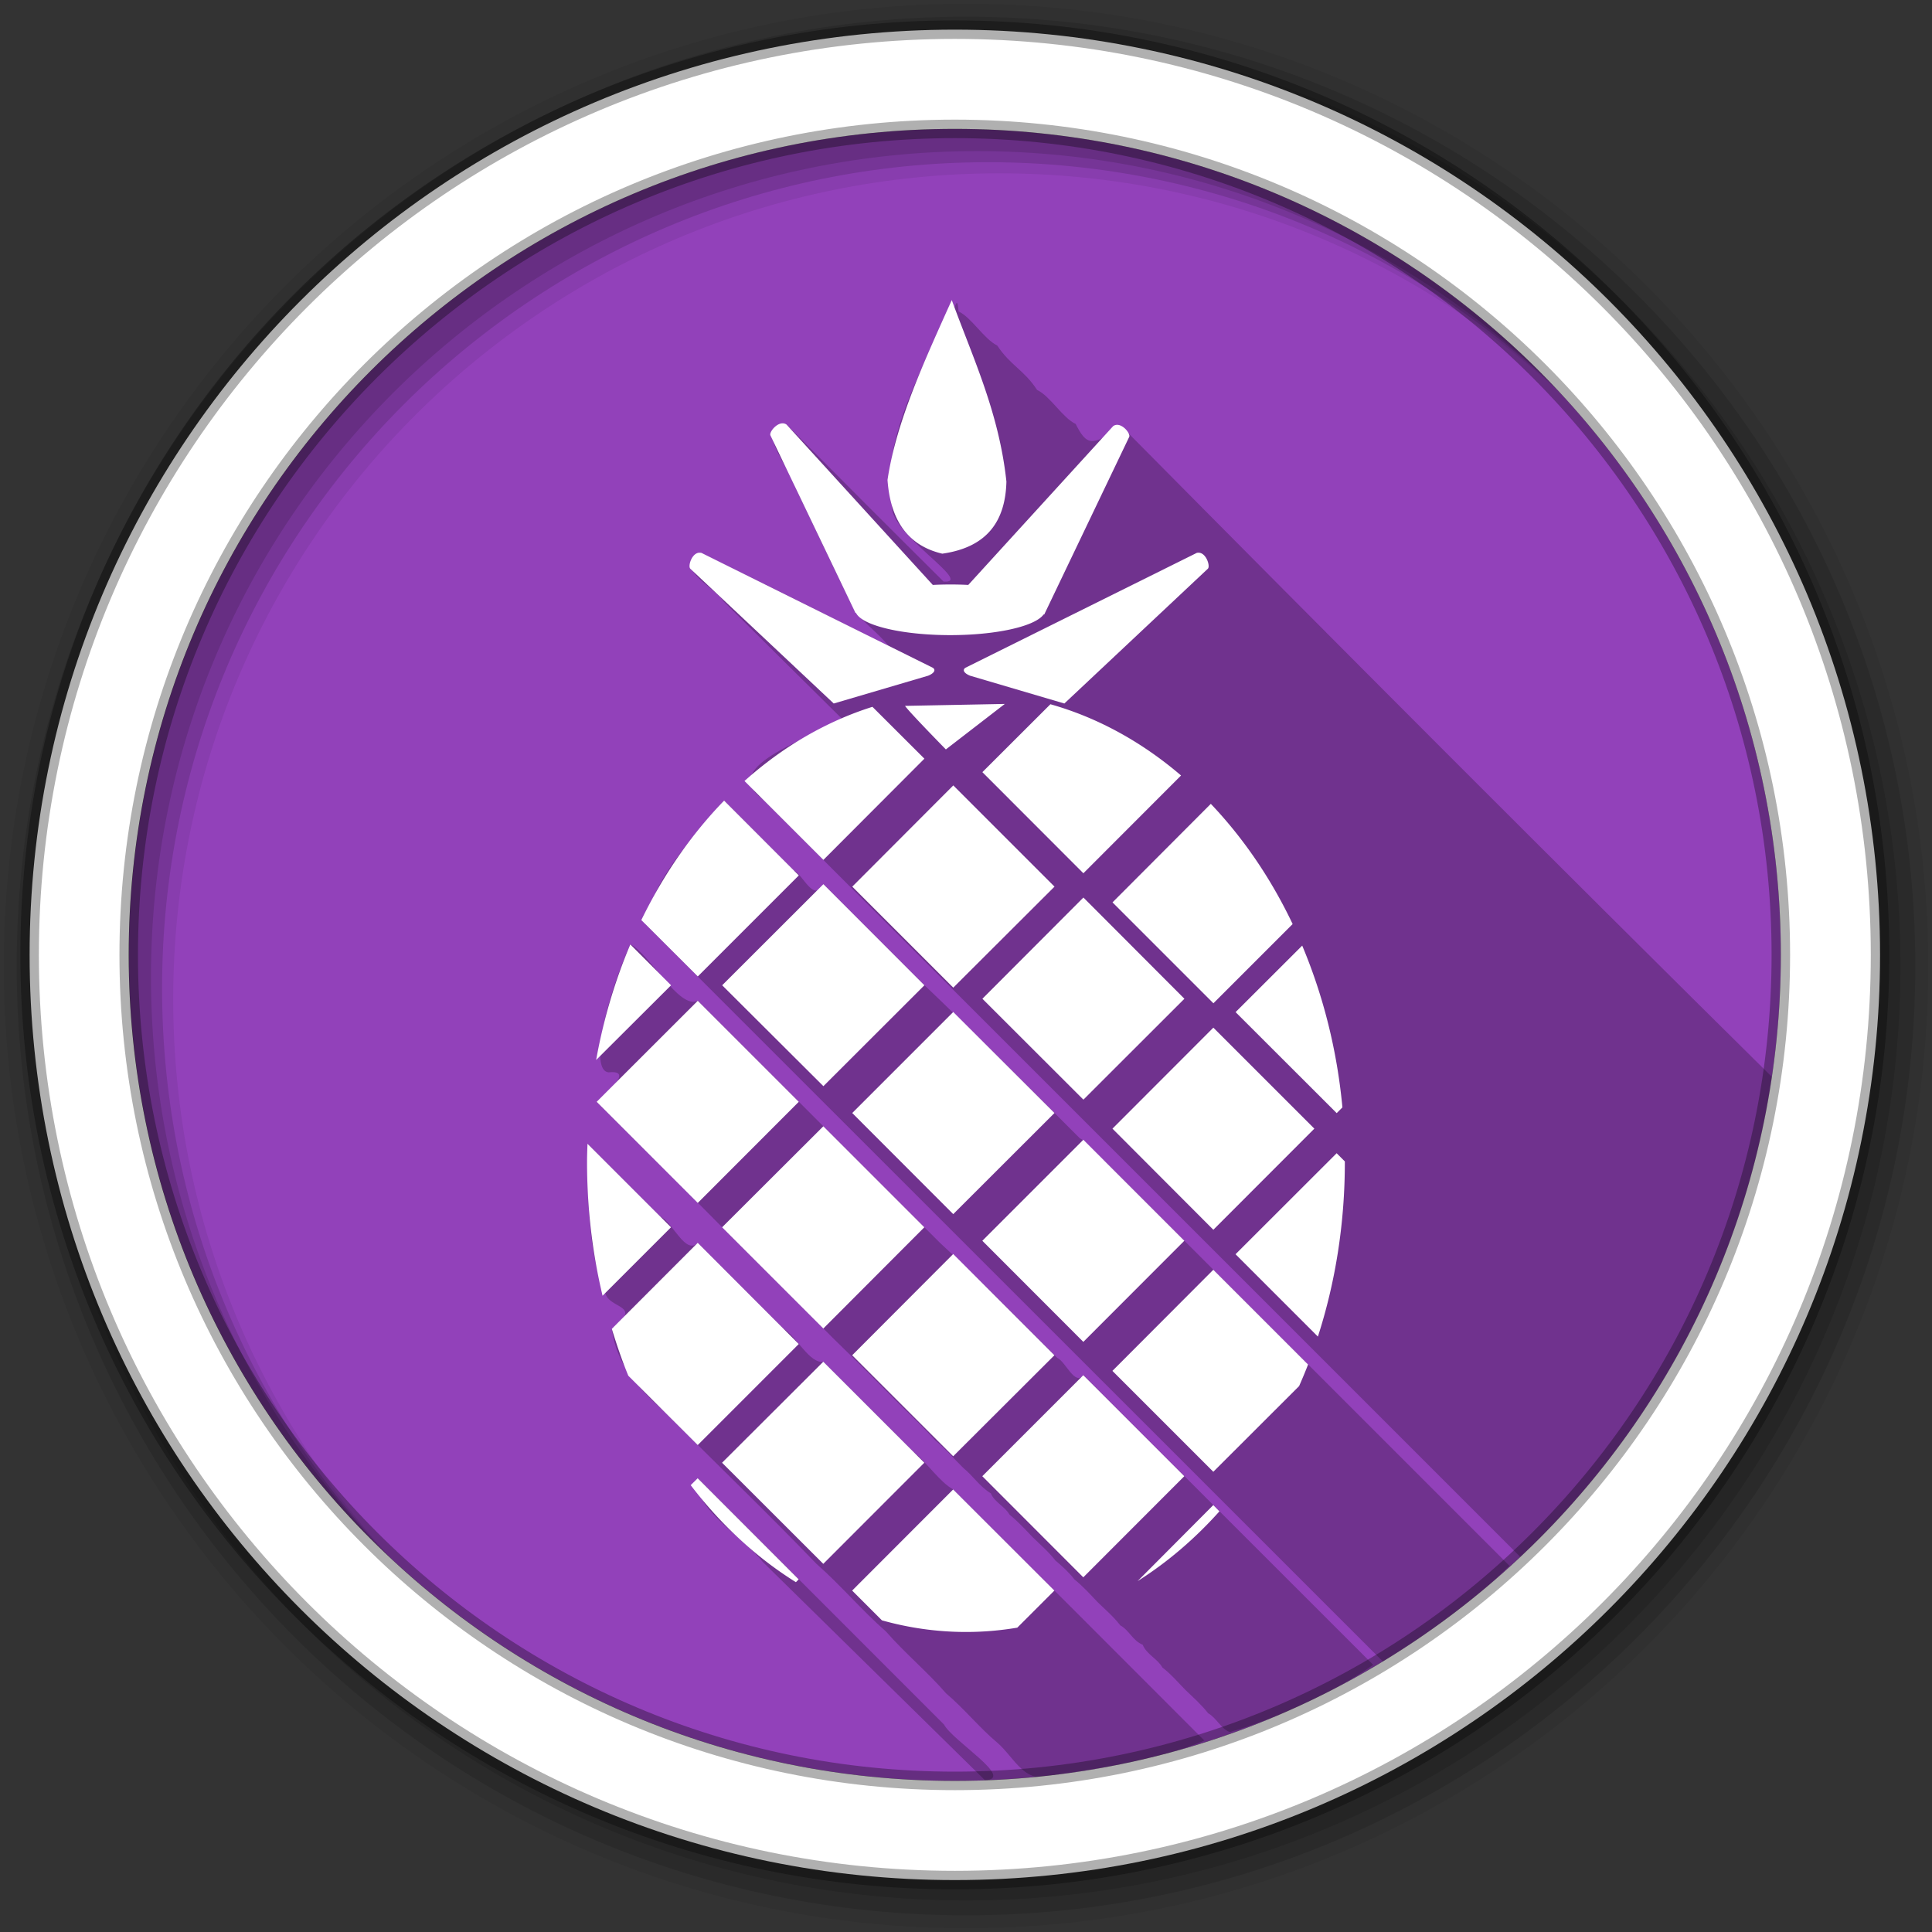 <svg height="512" viewBox="0 0 512 512" width="512" xmlns="http://www.w3.org/2000/svg">
 <rect x="0" y="0" width="512" height="512" fill="#333333" stroke="none"/>
 <g fill-rule="evenodd">
  <path d="m471.95 253.05c0 120.9-98.01 218.9-218.9 218.9-120.9 0-218.9-98.01-218.9-218.9 0-120.9 98.01-218.9 218.9-218.9 120.9 0 218.9 98.01 218.9 218.9" fill="#9241BA"/>
  <path d="m252.22 79.5c-6.546 17.454-19.01 35.37-15.816 54.617-.657 7.395 21.982 20.591 13.659 20.01-13.907-13.802-27.769-27.696-41.594-41.594-8.841 1.084.98 11.368 2.231 16.469 5.421 11.1 10.606 22.574 16.17 33.437 2.892 3.281 6.086 5.613 8.562 8.687-16.682-8.168-33.24-16.735-50-24.656-7.01 4.318 3.851 8.985 6.344 12.938 10.412 10.348 20.833 20.661 31.25 30.969-6.135 4.957-33.395 12.285-20.969 21.375 66.951 66.948 133.93 133.92 200.84 200.84 35.649-33.34 59.654-78.887 66.66-127.22-57.86-57.22-115.25-114.71-172.48-172.54-7.602 5.637-9.104 5.295-12.02-.486-3.451-1.588-6.768-7.412-10.219-9-3.417-5.27-7.094-6.508-10.563-11.781-3.51-1.704-6.838-7.462-10.25-9.03-.437-6.287-1.378 3.258-1.81-3.03m-29.12 43.875h.031zm12.875 48c .136-.093.441.334 0 0m-44.06 40.813c-8.114 9.429-19.428 21.414-20.781 32.813 65.36 65.32 130.43 130.44 195.34 195.3 11.83-7.327 23.988-15.841 33.538-25.365-35.751-35.737-71.52-71.52-107.41-107.41-2.572-.573-4.433-5.087-6.406-5.844-13.875-13.918-27.795-27.839-41.67-41.05-8.766-8.776-17.531-17.553-26.298-26.328-2.653 4.981-5.31-2.444-7.951-3.735-6.12-6.13-12.241-12.26-18.361-18.39m-24.875 38.09c-6.614 14.744-10.819 33.463-5.75 33.906 3.717-.378 4.74 1.068-3.156 7.813 11.634 11.694 24.399 24.22 34.625 34.625 9.298 9.304 19.728 19.645 28.09 28.09 6.06 5.853 11.668 11.532 17.22 17.12 3.384 3.316 6.793 6.587 9.812 9.908 2.817 2.323 4.973 4.9 7.406 7.281 2.625 2.141 4.264 4.872 7.313 6.75.874 2.264 3.756 3.494 4.907 5.593 2.363 1.927 4.222 3.992 6.188 6.03 2.116 2.078 4.236 3.868 5.999 6.157 1.839 1.538 3.625 3.17 5.03 5 2.309 1.858 4.163 3.937 6.156 6.03 2.088 2.042 4.228 3.829 6 6.156 2.343 1.249 3.341 4.122 5.938 5.125 1.122 2.681 3.871 3.635 5.219 6.03 2.322 1.783 4.107 3.922 6.156 6 2.07 1.991 4.152 3.813 6 6.157 2.172 1.178 3.357 4.092 5.719 4.969 12.426-3.585 27.678-10.52 38-17.812-25.624-25.589-50.986-50.959-76.78-76.78-2.319 2.932-4.649-3.525-6.939-4.564-10.329-10.258-20.81-21.05-31.06-30.468-21.289-21.283-42.628-42.584-64.19-64.19-4.967 2.551-12.982-12.745-17.906-14.938m20.75 17.16l-.25.281zm1.438 1.125l-.406.406zm64.844.75l-.125.125zm-63.41.344l-.531.531zm64.844.781l-.25.25zm-63.41.344l-.688.656zm64.844.75l-.406.406zm-63.44.344c-1.15 1.196-.806.838 0 0m64.875.781l-.531.531zm-63.44.344c-1.309 1.309-.872.872 0 0m64.875.781l-.656.656zm-63.44.313c-1.359 1.359-1.034 1.034 0 0m64.875.781c-1.15 1.196-.806.838 0 0m-63.44.344c-1.448 1.411-1.248 1.216 0 0m64.875.781c-1.309 1.309-.872.872 0 0m-63.44.313c-1.954 1.954-1.619 1.619 0 0m64.875.813c-1.359 1.359-1.034 1.034 0 0m1.438 1.125c-1.421 1.421-1.209 1.209 0 0m1.438 1.094c-1.95 1.997-1.546 1.583 0 0m-45.906 21.375l-.281.25zm1.438 1.094l-.406.406zm1.438 1.125l-.531.531zm-68.28.156c-.139 12.696.291 30.08 4.711 39.571 1.066 4.336 10.229 3.075 1.758 9.492 1.13 9.393 7.125 15.916 13.812 21.844 13.94 14.02 27.492 26.987 40.37 40.41 6.535 5.749 12.07 12.379 18.469 17.969 5.057 5.801 10.886 10.587 15.938 16.406 4.828 4.081 8.823 9.099 13.563 13.06 4.64 3.961 7.335 11.716 15.531 8.469 13.03-1.811 28.46-4.33 39.34-9.03-22.12-22.16-44.31-44.34-66.56-66.56-3.515-1.886-6.984-7.131-10.496-9.937-7.974-7.964-15.909-15.97-23.909-23.906-3.561.649-7.079-6.591-10.656-8.844-7.539-7.554-15.07-15.11-22.625-22.656-3.295 3.309-6.619-5.465-9.936-6.967l-19.314-19.314m69.72.938l-.688.688zm-67.62.188l-.125.125zm69.06.938c-1.196 1.15-.838.806 0 0m-66.969.156l-.281.281zm68.41.969c-1.325 1.281-.867.838 0 0m-66.34.156l-.375.406zm67.781.938c-1.386 1.346-1.071 1.04 0 0m-65.69.156l-.531.531zm67.13.969c-1.448 1.411-1.248 1.216 0 0m-65.03.156l-.688.656zm66.47.938c-1.954 1.954-1.619 1.619 0 0m-64.41.156c-1.15 1.196-.806.838 0 0m2.094 1.094c-1.309 1.309-.872.872 0 0m2.063 1.125c-1.359 1.359-1.034 1.034 0 0m2.094 1.094c-1.411 1.448-1.216 1.248 0 0m2.094 1.125c-1.997 1.95-1.583 1.546 0 0m9.813 16.281l-.125.125zm1.438 1.125l-.25.25zm1.438 1.094l-.406.406zm64.844.75l-.125.156zm-63.41.375l-.531.531zm64.844.75l-.25.281zm-63.41.344l-.688.656zm64.844.781l-.406.406zm-63.44.344c-1.132 1.132-.851.851 0 0m64.875.75l-.531.531zm-63.44.344c-1.309 1.309-.872.872 0 0m64.875.781l-.656.656zm-63.44.344c-1.359 1.359-1.034 1.034 0 0m64.875.781c-1.132 1.132-.851.851 0 0m-63.44.313c-1.448 1.411-1.248 1.216 0 0m64.875.781c-1.309 1.309-.872.872 0 0m-63.44.344c-1.997 1.95-1.583 1.546 0 0m64.875.781c-1.359 1.359-1.034 1.034 0 0m1.438 1.125c-1.421 1.421-1.209 1.209 0 0m1.438 1.125c-1.997 1.997-1.508 1.508 0 0m-45.906 19.594l-.281.281zm1.438 1.125l-.406.375zm1.438 1.094l-.531.531zm1.438 1.125l-.688.656zm1.438 1.094c-1.275 1.275-.728.728 0 0m1.438 1.125c-1.309 1.309-.872.872 0 0m1.438 1.125c-1.386 1.346-1.071 1.04 0 0m1.438 1.094c-1.438 1.438-1.255 1.255 0 0m1.438 1.125c-1.997 1.95-1.583 1.546 0 0m-47.656 19.75c-1.662 7.76 11.657 15.181 17.188 22.16 19.66 19.265 39.25 38.597 58.906 57.875 8.08-.359-8.508-10.348-10.875-14.781-21.76-21.754-43.41-43.43-65.22-65.25m2.844 2.219l-.25.281zm1.438 1.125l-.406.375zm64.844.75l-.094.094zm-63.41.344l-.531.531zm64.844.781l-.188.188zm-63.41.344l-.688.656zm64.844.75l-.281.313zm-63.44.344c-1.15 1.196-.806.838 0 0m64.875.781l-.406.406zm-63.44.344c-1.325 1.281-.867.838 0 0m64.875.781l-.5.5zm-63.44.313c-1.359 1.359-1.034 1.034 0 0m130.41.406c-.138 4.83-.028.987 0 0m-65.53.375l-.594.594zm-63.44.344c-1.448 1.411-1.248 1.216 0 0m129.41.375c-.029 1.046-.135 4.806 0 0m-64.53.406l-.688.688zm-63.44.313c-1.954 1.954-1.619 1.619 0 0m64.875.813c-1.132 1.132-.851.851 0 0m1.438 1.094c-1.298 1.298-.834.834 0 0m1.438 1.125c-1.332 1.332-.951.951 0 0m1.438 1.125c-1.373 1.373-1.077 1.077 0 0m1.438 1.094c-1.411 1.448-1.216 1.248 0 0m1.438 1.125c-2 2.048-1.432 1.466 0 0" fill-opacity=".235"/>
  <path d="m256 1c-140.83 0-255 114.17-255 255s114.17 255 255 255 255-114.17 255-255-114.17-255-255-255m8.827 44.931c120.9 0 218.9 98 218.9 218.9s-98 218.9-218.9 218.9-218.93-98-218.93-218.9 98.03-218.9 218.93-218.9" fill-opacity=".067"/>
  <g fill-opacity=".129">
   <path d="m256 4.433c-138.94 0-251.57 112.63-251.57 251.57s112.63 251.57 251.57 251.57 251.57-112.63 251.57-251.57-112.63-251.57-251.57-251.57m5.885 38.556c120.9 0 218.9 98 218.9 218.9s-98 218.9-218.9 218.9-218.93-98-218.93-218.9 98.03-218.9 218.93-218.9"/>
   <path d="m256 8.356c-136.77 0-247.64 110.87-247.64 247.64s110.87 247.64 247.64 247.64 247.64-110.87 247.64-247.64-110.87-247.64-247.64-247.64m2.942 31.691c120.9 0 218.9 98 218.9 218.9s-98 218.9-218.9 218.9-218.93-98-218.93-218.9 98.03-218.9 218.93-218.9"/>
  </g>
  <path d="m253.04 7.859c-135.42 0-245.19 109.78-245.19 245.19 0 135.42 109.78 245.19 245.19 245.19 135.42 0 245.19-109.78 245.19-245.19 0-135.42-109.78-245.19-245.19-245.19zm0 26.297c120.9 0 218.9 98 218.9 218.9s-98 218.9-218.9 218.9-218.93-98-218.93-218.9 98.03-218.9 218.93-218.9z" fill="#ffffff" stroke="#000000" stroke-opacity=".31" stroke-width="4.904"/>
 </g>
 <path d="m252.23 79.51c-7.203 16.06-14.713 32.16-17.03 47.679.746 10.333 5.089 17.323 14.512 19.54 12-1.699 16.744-8.741 16.998-19.11-1.962-18.289-8.857-32.698-14.484-48.11m-44.937 32.681c-1.731.093-3.494 2.457-3.114 3.2l22.54 47.05h.143a25.18 6.739 0 0 0 49.707.4h.171l22.511-47.05c.467-.914-2.271-4.286-4.257-2.857l-38.39 42.08a25.18 6.739 0 0 0 -9.399 0l-38.737-42.48c-.372-.268-.772-.364-1.171-.343m-21.854 34.28c-2.096-.049-3.204 3.617-2.485 4.257l37.995 35.709 25.03-7.37c1.287-.523 2.204-1.383 1.257-2.085l-61.33-30.453c-.148-.038-.317-.054-.457-.057m132.12 0c-.14.004-.28.019-.429.057l-61.33 30.453c-.947.703-.03 1.562 1.257 2.085l24.997 7.37 38.02-35.709c.719-.64-.418-4.306-2.514-4.257m-51.28 40.08l-26.453.514c1.05 1.575 10.827 11.541 10.827 11.541l15.626-12.06m12.08.086l-18.03 17.998 26.768 26.796 25.882-25.911c-10.307-8.825-22.02-15.326-34.624-18.883m-47.16.686c-12.375 3.897-23.85 10.656-33.91 19.654l20.911 20.911 26.768-26.825-13.77-13.741m21.426 20.826l-26.768 26.825 26.768 26.768 26.825-26.768zm-60.734 4.03c-8.674 8.925-16.09 19.627-21.94 31.653l14.969 14.941 26.768-26.768zm128.98.857l-26.05 26.11 26.739 26.739 20.997-20.997c-5.747-12.09-13.1-22.832-21.683-31.853m-102.67 21.283l-26.825 26.796 26.825 26.739 26.768-26.739zm68.905 3.542l-26.768 26.825 26.768 26.739 26.768-26.739zm-120.07 12.427c-4.04 9.546-7.122 19.82-9.06 30.624l19.854-19.797-10.799-10.827m178.06.314l-17.655 17.626 26.796 26.768 1.514-1.514c-1.434-15.33-5.147-29.768-10.656-42.88m-160.18 14.627l-26.796 26.768 26.796 26.796 26.768-26.796zm67.7 2.971l-26.768 26.768 26.768 26.796 26.825-26.796zm68.933 4.142l-26.739 26.768 26.739 26.796 26.768-26.796zm-103.36 26.14l-26.825 26.768 26.825 26.825 26.768-26.825zm68.905 3.571l-26.768 26.768 26.768 26.796 26.768-26.796zm-131.41 1.057c-.051 1.615-.114 3.255-.114 4.885 0 12.284 1.439 24.19 4.114 35.395l18.14-18.14zm198.54 2.514l-26.796 26.768 21.826 21.826c4.613-14.291 7.142-29.889 7.142-46.22v-.2l-2.171-2.171m-169.32 23.74l-22.768 22.797c1.303 4.256 2.713 8.409 4.371 12.427l18.397 18.369 26.768-26.768zm67.7 2.971l-26.768 26.825 26.768 26.768 26.825-26.768zm68.933 4.171l-26.739 26.796 26.739 26.739 22.74-22.711c.825-1.882 1.623-3.774 2.371-5.713l-25.11-25.11m-103.36 24.368l-26.825 26.768 26.825 26.796 26.768-26.796zm68.905 3.571l-26.768 26.768 26.768 26.796 26.768-26.796zm-102.19 27.31l-1.857 1.828c7.978 10.44 17.413 19.19 27.882 25.711l.743-.743zm67.7 2.971l-26.768 26.796 7.885 7.885c7.163 2.01 14.629 3.085 22.283 3.085 4.621 0 9.143-.393 13.598-1.143l9.827-9.827zm68.933 4.142l-20.05 20.14c7.891-4.979 15.166-11.206 21.683-18.483l-1.628-1.657" fill="#ffffff" fill-rule="evenodd"/>
</svg>
